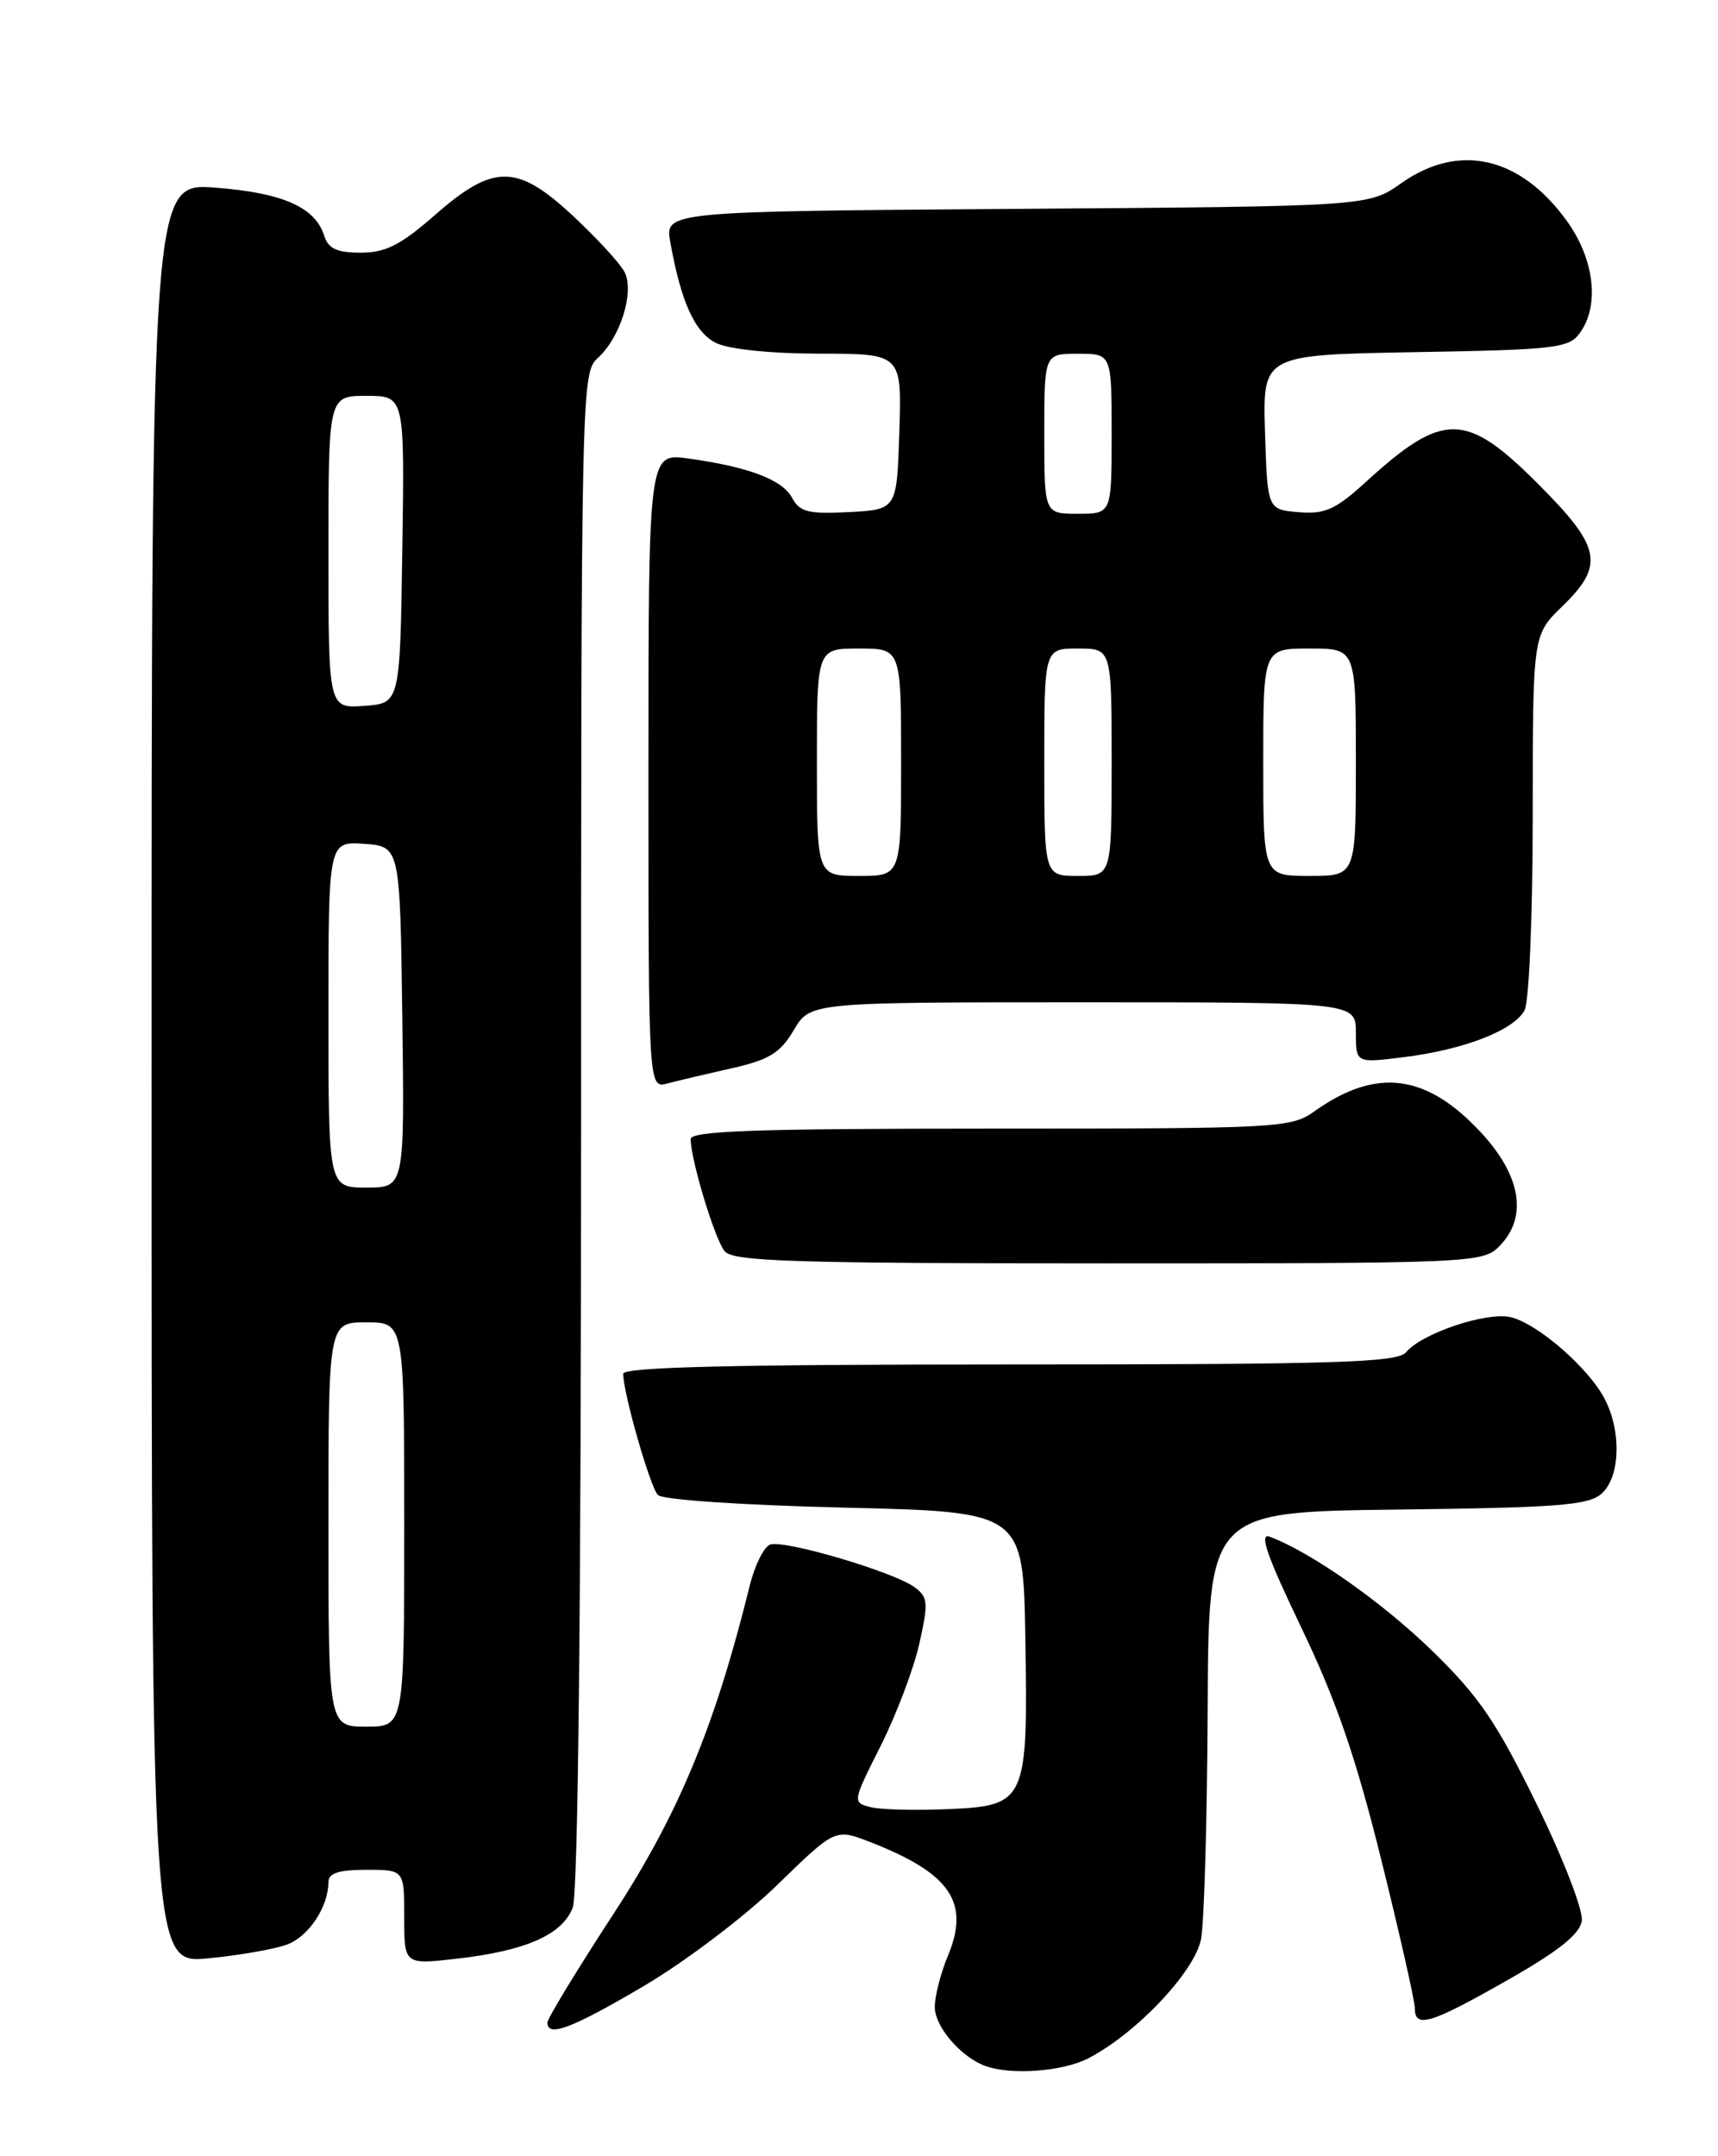 <?xml version="1.0" encoding="UTF-8" standalone="no"?>
<!DOCTYPE svg PUBLIC "-//W3C//DTD SVG 1.1//EN" "http://www.w3.org/Graphics/SVG/1.1/DTD/svg11.dtd" >
<svg xmlns="http://www.w3.org/2000/svg" xmlns:xlink="http://www.w3.org/1999/xlink" version="1.1" viewBox="0 0 204 256">
 <g >
 <path fill="currentColor"
d=" M 129.21 244.39 C 134.93 241.44 141.90 234.06 142.62 230.20 C 142.99 228.24 143.34 216.03 143.40 203.07 C 143.50 179.50 143.50 179.50 165.94 179.23 C 185.06 179.00 188.65 178.72 190.19 177.33 C 192.39 175.34 192.56 169.99 190.55 166.10 C 188.67 162.46 182.65 157.20 179.44 156.40 C 176.62 155.69 168.85 158.28 166.96 160.55 C 165.94 161.78 158.70 162.00 119.88 162.00 C 87.04 162.00 74.00 162.31 74.00 163.11 C 74.00 165.39 77.19 176.54 78.12 177.50 C 78.68 178.07 88.18 178.71 100.30 179.00 C 121.50 179.50 121.50 179.50 121.75 194.50 C 122.07 213.96 121.87 214.40 112.50 214.80 C 108.67 214.97 104.56 214.86 103.37 214.56 C 101.21 214.01 101.22 213.95 104.57 207.29 C 106.43 203.59 108.50 198.13 109.16 195.16 C 110.26 190.28 110.20 189.62 108.59 188.44 C 106.08 186.61 93.05 182.77 91.44 183.39 C 90.71 183.67 89.63 185.83 89.04 188.20 C 84.92 204.92 80.60 215.34 72.87 227.20 C 68.54 233.84 65.00 239.66 65.00 240.14 C 65.00 241.94 67.92 240.83 76.53 235.75 C 81.42 232.86 88.52 227.48 92.30 223.79 C 99.18 217.09 99.18 217.09 103.34 218.71 C 112.87 222.43 115.21 225.86 112.55 232.23 C 111.70 234.27 111.00 237.00 111.00 238.29 C 111.00 240.62 114.09 244.23 117.00 245.29 C 120.05 246.41 126.19 245.95 129.21 244.39 Z  M 179.00 235.10 C 185.11 231.63 187.59 229.64 187.83 228.05 C 188.01 226.82 185.62 220.64 182.45 214.17 C 177.69 204.44 175.63 201.42 170.06 196.00 C 164.11 190.21 155.68 184.29 150.76 182.45 C 149.47 181.96 150.45 184.76 154.50 193.20 C 158.65 201.83 160.97 208.54 164.00 220.74 C 166.20 229.61 168.00 237.57 168.00 238.43 C 168.00 240.87 169.85 240.31 179.00 235.10 Z  M 34.12 230.86 C 36.68 229.89 39.00 226.36 39.00 223.45 C 39.00 222.40 40.23 222.00 43.50 222.00 C 48.00 222.00 48.00 222.00 48.00 227.63 C 48.00 233.26 48.00 233.26 54.21 232.56 C 62.41 231.63 66.78 229.71 68.01 226.48 C 68.64 224.82 69.00 191.14 69.00 134.09 C 69.00 46.15 69.04 44.27 70.96 42.53 C 73.69 40.07 75.38 34.58 74.14 32.26 C 73.60 31.24 70.89 28.30 68.12 25.71 C 61.42 19.44 58.64 19.41 51.68 25.50 C 47.57 29.10 45.79 30.00 42.83 30.00 C 40.00 30.00 38.98 29.53 38.49 27.97 C 37.42 24.59 33.54 22.89 25.57 22.28 C 18.00 21.71 18.00 21.71 18.00 127.44 C 18.00 233.16 18.00 233.16 24.75 232.51 C 28.46 232.15 32.68 231.41 34.12 230.86 Z  M 178.00 148.00 C 181.42 144.58 180.66 139.67 175.92 134.53 C 169.42 127.48 163.45 126.70 156.10 131.93 C 153.29 133.93 151.99 134.00 117.60 134.00 C 89.78 134.00 82.00 134.27 82.01 135.25 C 82.04 137.77 84.88 147.15 86.05 148.56 C 87.06 149.77 94.17 150.00 131.62 150.00 C 174.67 150.00 176.06 149.94 178.00 148.00 Z  M 86.90 126.83 C 91.33 125.83 92.64 125.03 94.25 122.31 C 96.20 119.00 96.20 119.00 128.60 119.00 C 161.00 119.00 161.00 119.00 161.00 122.62 C 161.00 126.23 161.00 126.23 166.73 125.51 C 173.86 124.62 179.75 122.33 181.03 119.95 C 181.57 118.93 182.00 108.67 182.00 96.76 C 182.00 75.39 182.00 75.39 185.50 72.00 C 190.57 67.08 190.15 64.96 182.59 57.41 C 174.06 48.87 171.36 48.85 162.21 57.20 C 158.58 60.51 157.34 61.07 154.21 60.81 C 150.50 60.50 150.50 60.50 150.21 51.31 C 149.93 42.13 149.93 42.13 168.05 41.81 C 184.62 41.53 186.29 41.34 187.58 39.56 C 189.98 36.28 189.33 30.75 186.02 26.19 C 180.50 18.57 173.22 16.92 166.39 21.75 C 162.50 24.50 162.50 24.50 120.71 24.80 C 78.93 25.10 78.93 25.10 79.60 28.80 C 80.88 35.88 82.49 39.44 85.00 40.71 C 86.50 41.46 91.42 41.98 97.29 41.99 C 107.08 42.00 107.08 42.00 106.79 51.25 C 106.50 60.50 106.50 60.50 100.81 60.80 C 96.00 61.05 94.96 60.79 94.07 59.13 C 92.90 56.95 88.96 55.45 81.75 54.44 C 77.00 53.77 77.00 53.77 77.00 91.50 C 77.00 129.23 77.00 129.23 79.25 128.64 C 80.49 128.31 83.93 127.50 86.90 126.83 Z  M 39.00 181.00 C 39.00 157.00 39.00 157.00 43.50 157.00 C 48.00 157.00 48.00 157.00 48.00 181.00 C 48.00 205.00 48.00 205.00 43.50 205.00 C 39.00 205.00 39.00 205.00 39.00 181.00 Z  M 39.00 120.44 C 39.00 99.89 39.00 99.89 43.25 100.19 C 47.50 100.50 47.50 100.50 47.77 120.75 C 48.04 141.00 48.04 141.00 43.52 141.00 C 39.00 141.00 39.00 141.00 39.00 120.44 Z  M 39.00 65.56 C 39.00 47.00 39.00 47.00 43.52 47.00 C 48.05 47.00 48.05 47.00 47.77 65.25 C 47.50 83.50 47.50 83.50 43.25 83.81 C 39.00 84.11 39.00 84.11 39.00 65.56 Z  M 97.00 90.50 C 97.00 77.00 97.00 77.00 102.00 77.00 C 107.00 77.00 107.00 77.00 107.00 90.50 C 107.00 104.00 107.00 104.00 102.00 104.00 C 97.00 104.00 97.00 104.00 97.00 90.50 Z  M 124.00 90.50 C 124.00 77.00 124.00 77.00 128.00 77.00 C 132.00 77.00 132.00 77.00 132.00 90.50 C 132.00 104.00 132.00 104.00 128.00 104.00 C 124.00 104.00 124.00 104.00 124.00 90.50 Z  M 150.00 90.50 C 150.00 77.00 150.00 77.00 155.50 77.00 C 161.00 77.00 161.00 77.00 161.00 90.50 C 161.00 104.00 161.00 104.00 155.50 104.00 C 150.00 104.00 150.00 104.00 150.00 90.50 Z  M 124.00 51.50 C 124.00 42.00 124.00 42.00 128.00 42.00 C 132.00 42.00 132.00 42.00 132.00 51.50 C 132.00 61.00 132.00 61.00 128.00 61.00 C 124.00 61.00 124.00 61.00 124.00 51.50 Z "/>
</g>
</svg>